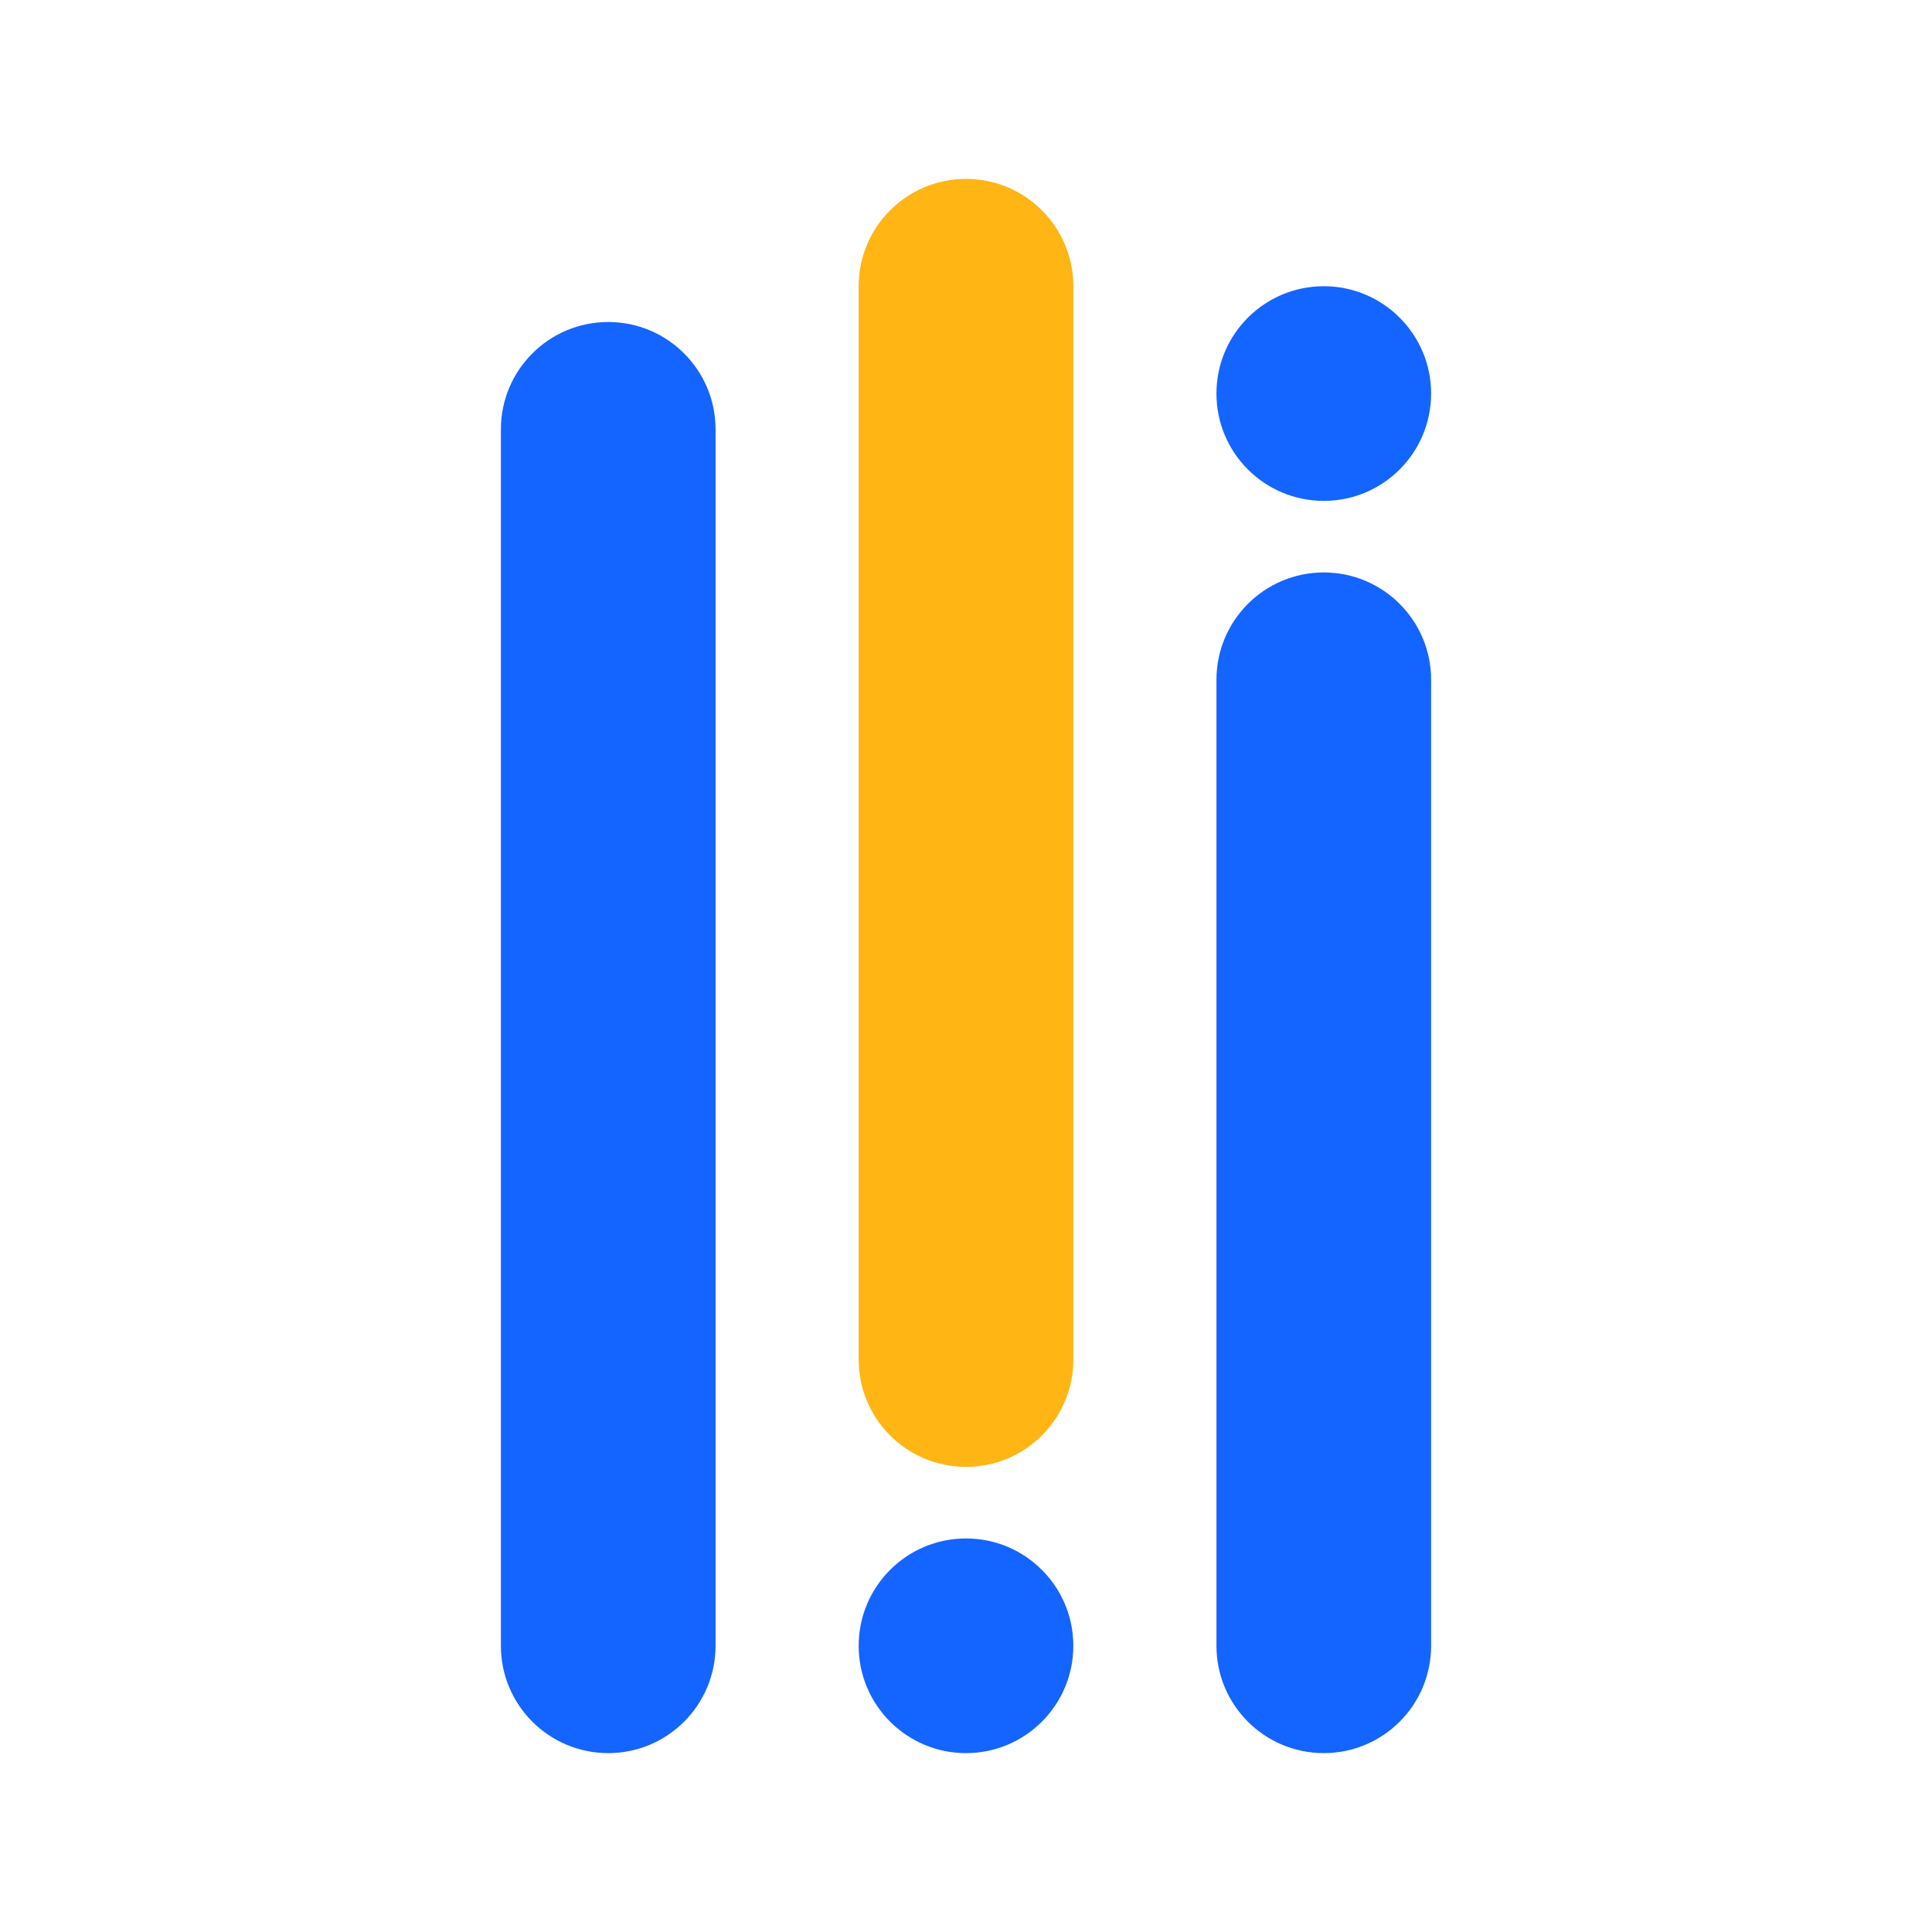 <svg viewBox="0 0 54 54" fill="none" xmlns="http://www.w3.org/2000/svg">
    <path
        d="M14 12C14 10.343 15.343 9 17 9C18.657 9 20 10.343 20 12V46C20 47.657 18.657 49 17 49C15.343 49 14 47.657 14 46V12Z"
        fill="#1465FF" />
    <path
        d="M24 8C24 6.343 25.343 5 27 5C28.657 5 30 6.343 30 8V38C30 39.657 28.657 41 27 41C25.343 41 24 39.657 24 38V8Z"
        fill="#FFB514" />
    <path
        d="M24 46C24 44.343 25.343 43 27 43C28.657 43 30 44.343 30 46C30 47.657 28.657 49 27 49C25.343 49 24 47.657 24 46Z"
        fill="#1465FF" />
    <path
        d="M34 19C34 17.343 35.343 16 37 16C38.657 16 40 17.343 40 19V46C40 47.657 38.657 49 37 49C35.343 49 34 47.657 34 46V19Z"
        fill="#1465FF" />
    <path
        d="M34 11C34 9.343 35.343 8 37 8C38.657 8 40 9.343 40 11C40 12.657 38.657 14 37 14C35.343 14 34 12.657 34 11Z"
        fill="#1465FF" />
</svg>